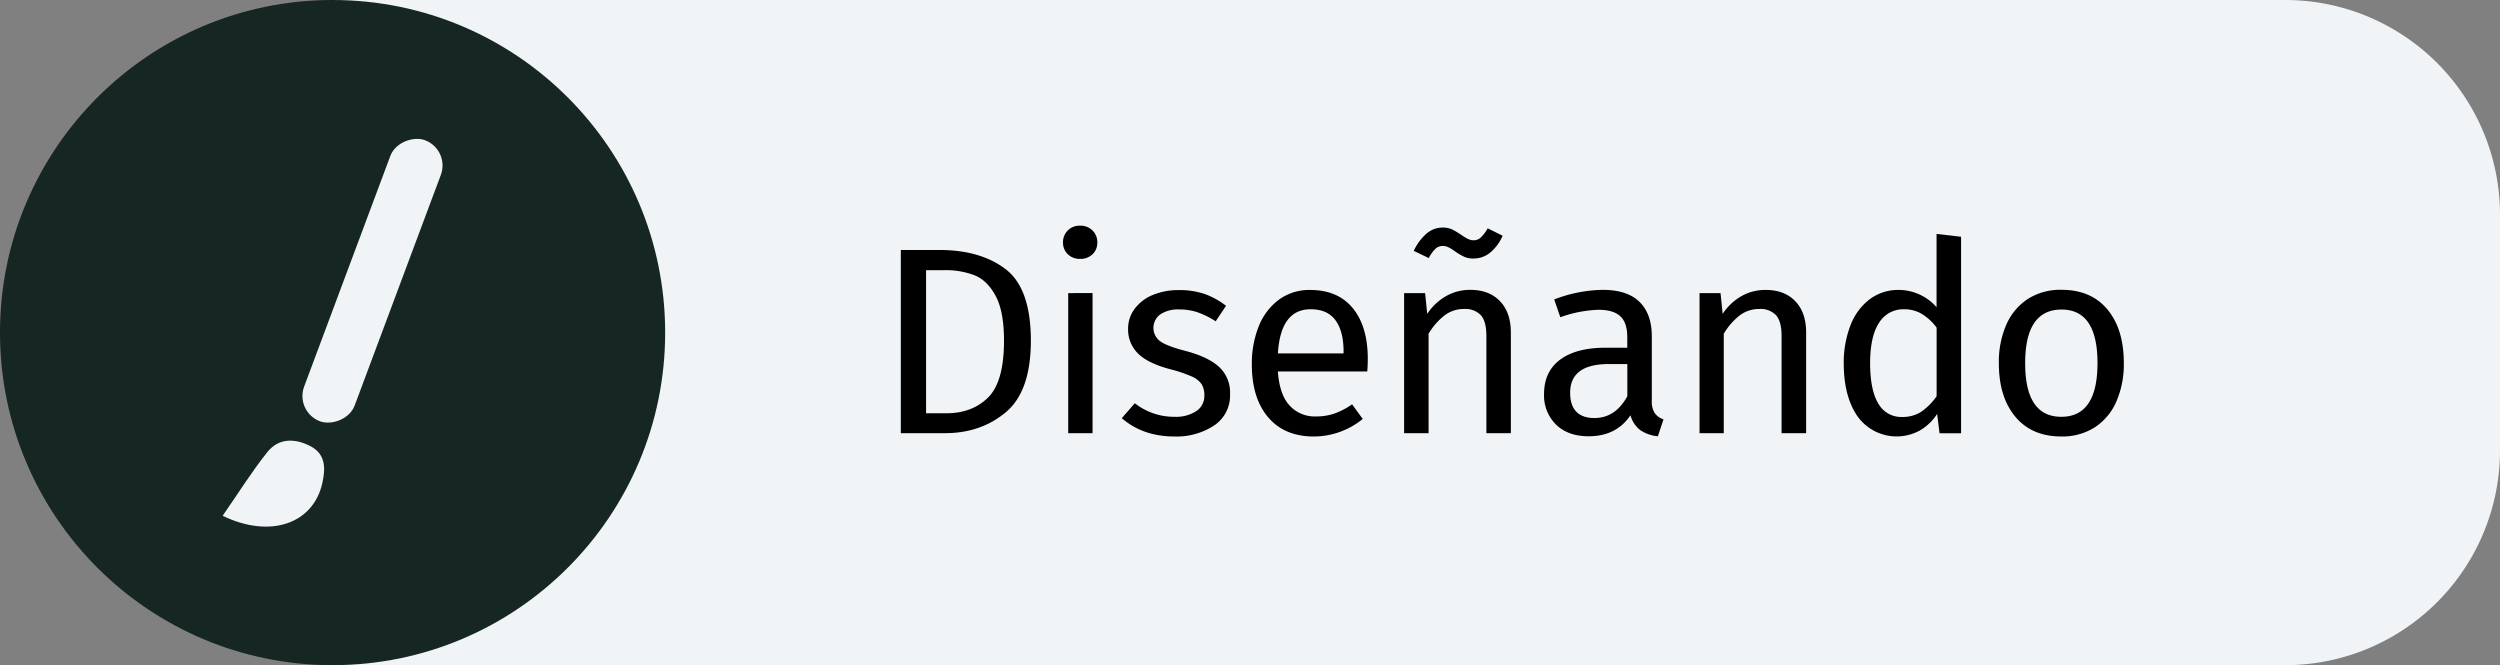 <svg xmlns="http://www.w3.org/2000/svg" viewBox="0 0 887 236"><rect x="0" y="0" width="887" height="236" fill="#808080" stroke="none"/><defs><style>.cls-1{fill:#f0f4f7;}.cls-2{fill:#162623;}</style></defs><g id="Capa_2" data-name="Capa 2"><g id="Capa_1-2" data-name="Capa 1"><path class="cls-1" d="M118,0H810.77A76.23,76.23,0,0,1,887,76.23v83.53A76.23,76.23,0,0,1,810.77,236H118a0,0,0,0,1,0,0V0A0,0,0,0,1,118,0Z"/><path d="M356.83,95.53q8.91,6.84,8.92,25.33,0,18-8.92,25.43t-21.65,7.4H319.61v-65h13.58Q347.92,88.69,356.83,95.53Zm-28.26.33v50.76h7.27q9.06,0,14.72-5.57t5.66-20.19q0-10.29-2.93-15.8t-7.45-7.36a28.18,28.18,0,0,0-10.66-1.84Z"/><path d="M387.64,81.8A5.76,5.76,0,0,1,389.33,86a5.61,5.61,0,0,1-1.69,4.2,6.11,6.11,0,0,1-4.44,1.65,6,6,0,0,1-4.34-1.65,5.61,5.61,0,0,1-1.7-4.2,5.77,5.77,0,0,1,1.7-4.24,5.89,5.89,0,0,1,4.34-1.7A6,6,0,0,1,387.64,81.8Zm0,22.17v49.72H379V104Z"/><path d="M427.26,104.25A27.55,27.55,0,0,1,435,108.5L431.32,114a30.73,30.73,0,0,0-6.46-3.21,20.11,20.11,0,0,0-6.47-1,11.35,11.35,0,0,0-6.69,1.74,5.9,5.9,0,0,0-.15,9.48c1.54,1.14,4.33,2.24,8.35,3.31q8.31,2.07,12.41,5.66a12.34,12.34,0,0,1,4.11,9.81A12.74,12.74,0,0,1,430.71,151a24.24,24.24,0,0,1-13.92,3.87q-11.32,0-18.78-6.51l4.63-5.29a22.5,22.5,0,0,0,14,4.81,13.33,13.33,0,0,0,7.79-2,6.44,6.44,0,0,0,2.87-5.52,7.32,7.32,0,0,0-1-4.11,8.41,8.41,0,0,0-3.59-2.73,48.74,48.74,0,0,0-7.45-2.5q-7.94-2.09-11.47-5.57a11.94,11.94,0,0,1-3.54-8.87,11.59,11.59,0,0,1,2.32-7,15,15,0,0,1,6.41-4.91,23.36,23.36,0,0,1,9.2-1.74A27.73,27.73,0,0,1,427.26,104.25Z"/><path d="M485.1,131.8H453.4q.57,8.22,4.15,12.08a12,12,0,0,0,9.25,3.87,20,20,0,0,0,6.6-1,26.55,26.55,0,0,0,6.32-3.3l3.78,5.19a27.51,27.51,0,0,1-17.36,6.23q-10.38,0-16.18-6.8t-5.81-18.68a35.54,35.54,0,0,1,2.5-13.73,21.56,21.56,0,0,1,7.17-9.38,18.18,18.18,0,0,1,11-3.4q9.9,0,15.19,6.51t5.28,18C485.29,128.82,485.23,130.29,485.1,131.8Zm-8.4-7q0-7.35-2.92-11.23T465,109.73q-10.65,0-11.6,15.66h23.3Z"/><path d="M532.23,106.9q3.82,4,3.82,11.13v35.66h-8.68V119.26c0-3.53-.66-6-2-7.46a7.55,7.55,0,0,0-5.85-2.17,11.32,11.32,0,0,0-7,2.27,23.43,23.43,0,0,0-5.66,6.51v35.28h-8.68V104h7.45l.75,7.36A19.78,19.78,0,0,1,513,105.1a16.94,16.94,0,0,1,8.64-2.26Q528.4,102.84,532.23,106.9ZM519.59,91.14a21.59,21.59,0,0,1-3.26-1.89,16.15,16.15,0,0,0-2.4-1.51,4.74,4.74,0,0,0-2-.47,3.78,3.78,0,0,0-2.64,1,12.45,12.45,0,0,0-2.36,3.3L501.61,89a18.32,18.32,0,0,1,4.39-6,8.71,8.71,0,0,1,5.9-2.26,7.51,7.51,0,0,1,3.39.7,26.61,26.61,0,0,1,3.21,1.94l1.18.75a9.3,9.3,0,0,0,1.65.85,4.24,4.24,0,0,0,1.51.28,3.77,3.77,0,0,0,2.55-1A13.81,13.81,0,0,0,527.84,81l5.29,2.64a15.72,15.72,0,0,1-4.44,6,9.21,9.21,0,0,1-5.85,2.08A7.8,7.8,0,0,1,519.59,91.14Z"/><path d="M587.1,146.57a6.23,6.23,0,0,0,3.11,2.22l-2,6a13.35,13.35,0,0,1-6.23-2.17,10,10,0,0,1-3.49-5.29q-5,7.45-14.81,7.46-7.37,0-11.61-4.16a14.48,14.48,0,0,1-4.24-10.85q0-7.92,5.7-12.17t16.18-4.24h7.65v-3.68q0-5.28-2.55-7.55T567,109.92a43.81,43.81,0,0,0-13.4,2.64l-2.17-6.32a49.91,49.91,0,0,1,17.17-3.4q8.77,0,13.12,4.29t4.34,12.22v22.74A7.72,7.72,0,0,0,587.1,146.57Zm-9.72-6V129.16h-6.51q-13.79,0-13.78,10.19,0,4.44,2.17,6.7t6.42,2.27Q573.14,148.32,577.38,140.58Z"/><path d="M637,106.9q3.82,4,3.82,11.13v35.66H632.1V119.26c0-3.53-.66-6-2-7.46a7.55,7.55,0,0,0-5.85-2.17,11.32,11.32,0,0,0-7,2.27,23.43,23.43,0,0,0-5.66,6.51v35.28H603V104h7.45l.75,7.36a19.78,19.78,0,0,1,6.56-6.23,16.94,16.94,0,0,1,8.64-2.26Q633.13,102.84,637,106.9Z"/><path d="M695.79,84v69.72h-7.64l-.85-6.88a18,18,0,0,1-6.14,5.89,17.07,17.07,0,0,1-22-4.86q-4.95-7-5-18.77a36.66,36.66,0,0,1,2.36-13.59,21,21,0,0,1,6.79-9.29,16.77,16.77,0,0,1,10.38-3.35,17.84,17.84,0,0,1,13.4,6.13v-26ZM681.64,146.1a21.38,21.38,0,0,0,5.47-5.52V116.24a18.78,18.78,0,0,0-5.24-4.86,12.06,12.06,0,0,0-6.27-1.65,10.07,10.07,0,0,0-8.92,4.81q-3.16,4.81-3.16,14.34t2.93,14.34a9.29,9.29,0,0,0,8.39,4.72A12.2,12.2,0,0,0,681.64,146.1Z"/><path d="M747.73,109.82q5.81,7,5.8,19a33.08,33.08,0,0,1-2.64,13.63,20.73,20.73,0,0,1-7.64,9.15,21.33,21.33,0,0,1-11.89,3.26q-10.47,0-16.32-7t-5.85-19a33,33,0,0,1,2.64-13.63,20.76,20.76,0,0,1,7.64-9.16,21.47,21.47,0,0,1,12-3.25Q741.94,102.84,747.73,109.82Zm-29.2,19.06q0,19,12.83,19t12.83-19.05q0-19-12.74-19Q718.52,109.82,718.53,128.88Z"/><circle class="cls-2" cx="118" cy="118" r="118"/><path class="cls-1" d="M79,183c5.46-7.88,10.24-15.54,15.83-22.57,4-5,9.65-5,15.14-2.22,5.67,2.86,5.54,8,4.41,13.11C111.22,185.73,96,191.24,79,183Z"/><rect class="cls-1" x="78.93" y="90.04" width="106.46" height="19.14" rx="9.57" transform="translate(-7.41 188.54) rotate(-69.51)"/></g></g></svg>